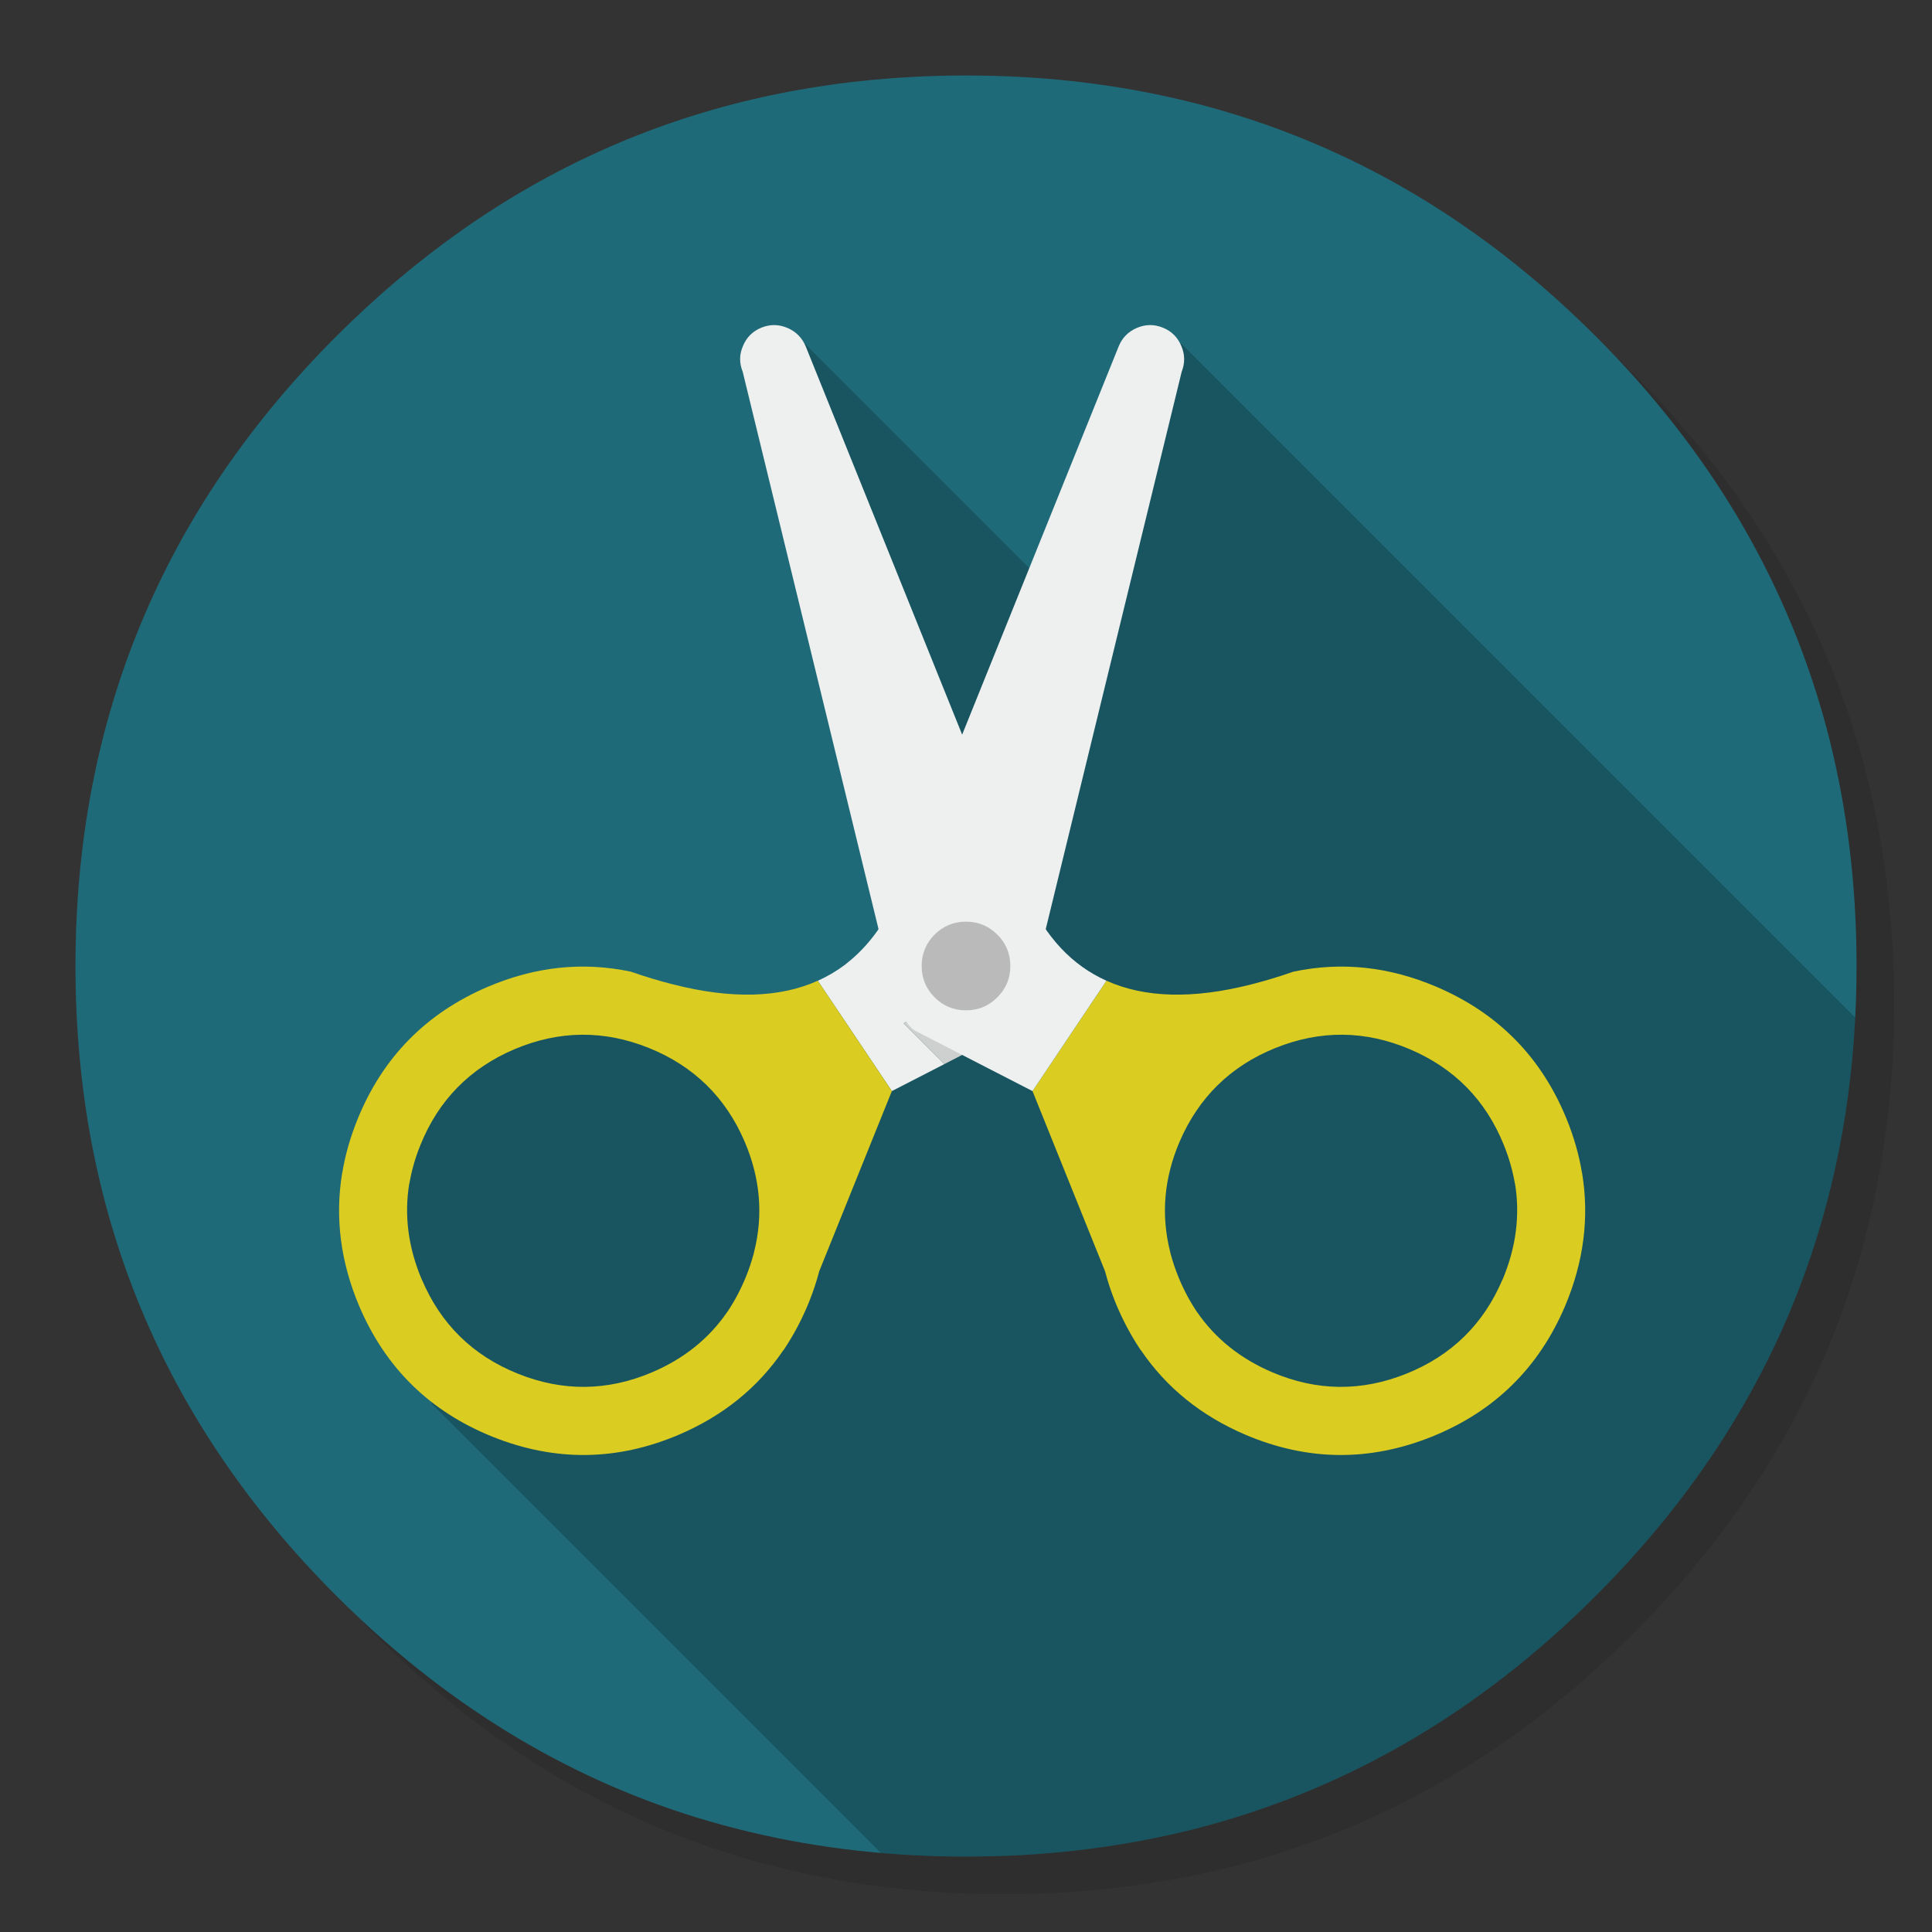 <?xml version="1.0" encoding="utf-8"?>
<!-- Generator: flash2svg, http://dissentgraphics.com/tools/flash2svg -->
<svg id="Apps-Photobulk" image-rendering="optimizeSpeed" baseProfile="basic" version="1.1" style="background-color:#FFFFFF" x="0px" y="0px" width="1024px" height="1024px" viewBox="0 0 1024 1024" enable-background="new 0 0 1024 1024" xmlns="http://www.w3.org/2000/svg" xmlns:xlink="http://www.w3.org/1999/xlink">
  <rect x="0" y="0" width="1024" height="1024" fill="#333333" stroke="none"/>
  <defs transform="matrix(1 0 0 1 0 0) "/>
  <g id="background-circle-shadow">
    <g id="shape">
      <path id="path" fill="#000000" fill-opacity="0.098" d="M969.6,351.25 Q961,330.4 950.2,310.4 C946.15,302.85 941.85,295.35 937.3,288 917.75,256.3 893.9,226.35 865.75,198.2 773.6,106.05 662.3,59.95 531.95,59.95 401.6,59.95 290.35,106.05 198.2,198.2 106.05,290.35 59.95,401.6 59.95,531.95 59.95,662.3 106.05,773.6 198.2,865.75 290.35,957.9 401.6,1003.95 531.95,1003.95 662.3,1003.95 773.6,957.9 865.75,865.75 916.5,814.95 953.3,758.35 976.1,696 994.65,645.15 1003.95,590.5 1003.95,531.95 1003.95,487.05 998.5,444.4 987.55,404 986.3,399.45 985,394.9 983.65,390.4 979.55,377.1 974.85,364.05 969.6,351.25z"/>
    </g>
  </g>
  <g id="background-circle">
    <g id="shape2">
      <path id="path1" fill="#1F6A78" fill-opacity="1" d="M969.7,392 C968.6,387.65 967.35,383 966.05,378.4 965.05,375 964.05,371.55 962.9,367.9 961.3,362.75 959.5,357.4 957.6,352.05 951.15,333.8 943.45,316 934.45,298.4 930.65,291 926.5,283.45 922.15,276 901.85,241.5 876.35,208.8 845.8,178.25 773.2,105.65 688.65,61.6 592.15,46.2 575.9,43.6 559.35,41.8 542.1,40.85 532.4,40.3 522.25,40 512,40 502.65,40 493.4,40.25 484.1,40.75 365.75,46.85 263.8,92.7 178.25,178.25 Q40,316.5 40,512 C40,642.35 86.1,753.65 178.25,845.8 234.95,902.45 298.8,941.7 369.35,963.35 406.1,974.6 444.15,981.2 484.1,983.3 484.25,983.3 484.35,983.3 484.5,983.3 493,983.75 501.1,984 509,984 510.2,984 511.1,984 512,984 522.3,984 532.5,983.7 542.1,983.2 544.6,983.05 546.85,982.9 549.05,982.75 569.25,981.3 588.95,978.7 607.75,975.05 615.7,973.5 623.55,971.75 631.15,969.9 711.95,949.6 783.3,908.3 845.8,845.8 894.4,797.2 930.2,743.3 953.15,684 971.6,636.35 981.8,585.2 983.7,530.5 983.9,524.45 984,518.25 984,512 984,511.35 984,510.65 984,510 984,509.65 984,509.35 984,509 983.8,468.35 979.05,429.5 969.7,392z"/>
    </g>
  </g>
  <g id="object-shadow">
    <g id="shape4">
      <path id="path2" fill="#000000" fill-opacity="0.2" d="M953.15,684 C970.55,639 980.65,590.9 983.35,539.35 L983.325,539.325 L626,182 555,310.6 425.4,181 512,488.5 483.35,535.275 266,540 202,617 229,744.2 466.925,982.125 L466.95,982.15 C473.05,982.65 478.55,983 484.1,983.3 484.25,983.3 484.35,983.3 484.5,983.3 493,983.75 501.1,984 509,984 Q510.5,984 512,984 C522.3,984 532.5,983.7 542.1,983.2 544.6,983.05 546.85,982.9 549.05,982.75 569.25,981.3 588.95,978.7 607.75,975.05 615.7,973.5 623.55,971.75 631.15,969.9 711.95,949.6 783.3,908.3 845.8,845.8 894.4,797.2 930.2,743.3 953.15,684z"/>
    </g>
  </g>
  <g id="Calque.__202">
    <g id="shape6">
      <path id="path3" fill="#EDF0EF" fill-opacity="1" d="M602.55,173.8 C598,175.75 594.75,179.05 592.9,183.65 L475.5,474.85 C469.2,488.9 461.15,500.1 451.2,508.6 450.1,509.5 449,510.4 447.9,511.3 443.45,514.65 438.65,517.5 433.45,519.8 L472.7,578.3 500.575,563.975 479,542.4 553.875,494.05 626.3,197.1 C628.1,192.5 628.1,187.9 626.1,183.35 624.2,178.75 620.9,175.5 616.3,173.65 611.7,171.8 607.15,171.85 602.55,173.8z"/>
      <path id="path4" fill="#DACC20" fill-opacity="1" d="M258.6,523 C225.8,537 202.75,560.45 189.4,593.5 185.65,602.8 183,612.1 181.45,621.4 L181.4,621.45 C177.45,645.1 180.45,668.75 190.4,692.3 204.35,725.05 227.85,748.1 260.95,761.45 294,774.75 326.9,774.4 359.65,760.5 383.25,750.45 401.75,735.45 415.25,715.55 L415.3,715.6 C420.55,707.8 425.1,699.25 428.85,689.95 431.05,684.5 432.8,679.15 434.2,673.8 L472.7,578.3 433.45,519.8 C413.2,528.95 387.55,529.6 356.75,521.75 349.55,519.95 342.1,517.7 334.35,515 308.75,509.6 283.65,512.35 258.6,523z M222.8,606.95 Q237.2,571.2 272.7,556.1 C296.35,546.1 320.1,545.85 343.95,555.45 367.75,565.05 384.7,581.7 394.75,605.25 402.95,624.55 404.6,643.85 399.75,663.25 399.65,663.65 399.55,664.2 399.45,664.6 398.35,668.55 397.05,672.55 395.45,676.5 392.7,683.3 389.35,689.6 385.5,695.35 L385.5,695.3 C375.8,709.45 362.5,720.15 345.6,727.35 321.95,737.4 298.2,737.65 274.4,728.05 250.55,718.45 233.6,701.8 223.6,678.2 L223.55,678.2 C216.4,661.25 214.15,644.35 216.9,627.4 L216.95,627.45 C218.1,620.65 220.05,613.75 222.8,606.95z"/>
      <path id="path8" fill="#CECFCF" fill-opacity="1" d="M500.575,563.975 L534.9,546.3 C538.9,543.95 542.45,537.85 545.6,528 L553.875,494.05 479,542.4 500.575,563.975z"/>
    </g>
  </g>
  <g id="Calque.__203">
    <g id="shape14">
      <path id="path9" fill="#DACC20" fill-opacity="1" d="M685.55,515 C677.8,517.7 670.35,519.95 663.2,521.75 632.35,529.6 606.75,528.95 586.45,519.8 L547.25,578.3 585.7,673.8 C587.1,679.15 588.85,684.5 591.05,689.95 594.8,699.25 599.35,707.75 604.6,715.6 L604.65,715.55 C618.15,735.45 636.65,750.45 660.25,760.5 693,774.4 725.9,774.75 758.95,761.45 792.05,748.1 815.55,725.05 829.5,692.3 839.45,668.75 842.45,645.1 838.5,621.45 L838.45,621.4 C836.9,612.1 834.25,602.8 830.5,593.5 817.15,560.45 794.1,537 761.3,523 736.25,512.35 711.15,509.6 685.55,515z M747.2,556.1 Q782.7,571.2 797.1,606.95 C799.85,613.75 801.8,620.65 802.95,627.45 L803,627.35 C805.75,644.3 803.5,661.25 796.4,678.2 L796.35,678.2 C786.3,701.8 769.35,718.45 745.5,728.05 721.7,737.65 697.95,737.4 674.35,727.35 657.4,720.1 644.1,709.45 634.4,695.3 L634.4,695.35 C630.55,689.6 627.2,683.3 624.45,676.5 622.85,672.55 621.55,668.55 620.45,664.6 620.35,664.2 620.25,663.65 620.15,663.25 615.3,643.85 616.95,624.55 625.15,605.25 635.25,581.7 652.2,565.05 676,555.45 699.85,545.85 723.6,546.1 747.2,556.1z"/>
      <path id="path13" fill="#EDF0EF" fill-opacity="1" d="M393.8,183.35 C391.8,187.9 391.8,192.45 393.65,197.05 L474.3,528 C477.45,537.85 481,543.95 485,546.3 L547.25,578.3 586.45,519.8 C568.2,511.65 554.15,496.65 544.4,474.85 L427.05,183.6 C425.15,179.05 421.9,175.75 417.35,173.8 412.75,171.85 408.2,171.8 403.6,173.65 399,175.5 395.7,178.75 393.8,183.35z"/>
    </g>
  </g>
  <g id="object">
    <g id="shape21">
      <path id="path14" fill="#BABABA" fill-opacity="1" d="M535.5,512 Q535.5,502.25 528.6,495.35 C524.05,490.8 518.5,488.5 512,488.5 505.5,488.5 499.95,490.8 495.35,495.35 490.8,499.95 488.5,505.5 488.5,512 488.5,518.5 490.8,524.05 495.35,528.6 499.95,533.2 505.5,535.5 512,535.5 518.5,535.5 524.05,533.2 528.6,528.6 533.2,524.05 535.5,518.5 535.5,512z"/>
    </g>
  </g>
</svg>